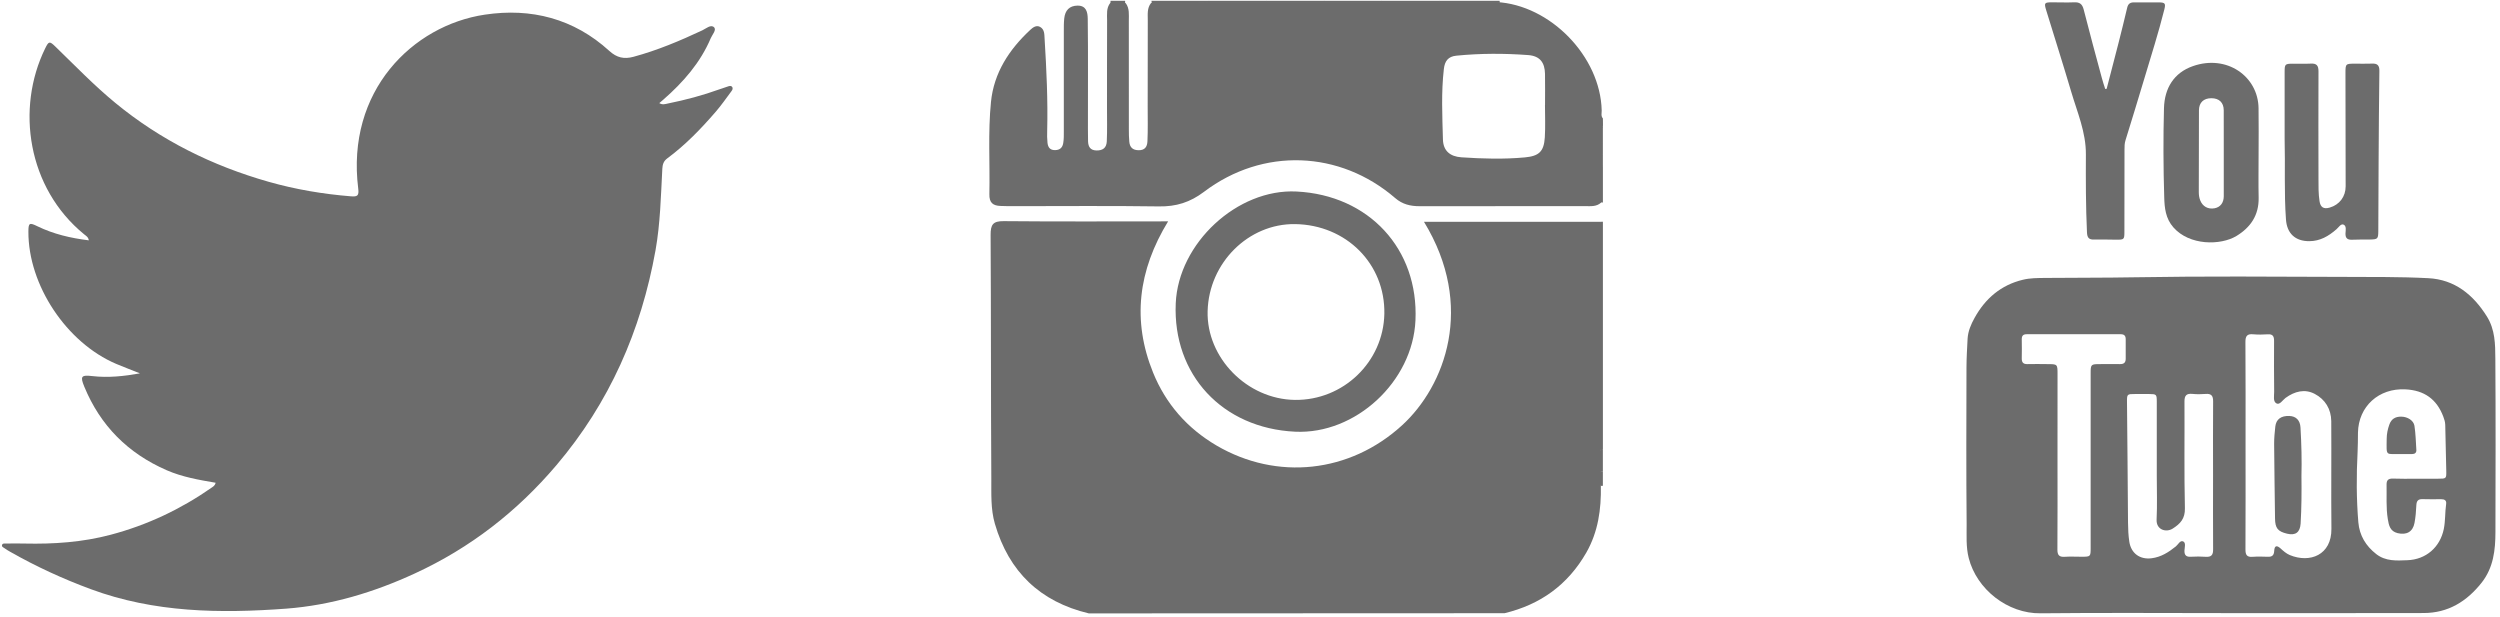 <?xml version="1.0" encoding="utf-8"?>
<!-- Generator: Adobe Illustrator 16.0.0, SVG Export Plug-In . SVG Version: 6.00 Build 0)  -->
<!DOCTYPE svg PUBLIC "-//W3C//DTD SVG 1.1//EN" "http://www.w3.org/Graphics/SVG/1.1/DTD/svg11.dtd">
<svg version="1.1" id="Layer_2" xmlns="http://www.w3.org/2000/svg" xmlns:xlink="http://www.w3.org/1999/xlink" x="0px" y="0px"
	 width="81px" height="20px" viewBox="0 0 81 20" enable-background="new 0 0 81 20" xml:space="preserve">
<g>
	<g>
		<path fill-rule="evenodd" clip-rule="evenodd" fill="#6C6C6C" d="M6.986,15.641c-0.549-0.093-1.083-0.187-1.584-0.405
			c-1.253-0.546-2.15-1.442-2.671-2.708c-0.139-0.337-0.099-0.383,0.257-0.343c0.518,0.06,1.03,0.005,1.546-0.088
			c-0.256-0.103-0.515-0.2-0.769-0.307C2.154,11.105,0.914,9.236,0.92,7.507c0.001-0.284,0.031-0.305,0.292-0.176
			c0.521,0.253,1.075,0.384,1.665,0.456c-0.015-0.11-0.095-0.149-0.154-0.198C0.891,6.091,0.51,3.516,1.462,1.571
			C1.58,1.33,1.604,1.324,1.802,1.517c0.634,0.615,1.247,1.252,1.931,1.814C5.205,4.543,6.873,5.369,8.7,5.889
			c0.875,0.249,1.767,0.399,2.673,0.472c0.201,0.016,0.264-0.016,0.234-0.246c-0.4-3.174,1.769-5.292,4.1-5.64
			c1.501-0.226,2.885,0.126,4.035,1.175c0.242,0.221,0.478,0.273,0.784,0.19c0.774-0.209,1.508-0.519,2.231-0.858
			c0.12-0.057,0.273-0.197,0.376-0.1c0.091,0.088-0.053,0.235-0.103,0.352c-0.337,0.797-0.891,1.428-1.533,1.99
			c-0.04,0.035-0.081,0.069-0.136,0.117c0.104,0.065,0.195,0.03,0.278,0.013c0.571-0.115,1.132-0.265,1.68-0.463
			c0.087-0.032,0.175-0.062,0.264-0.089c0.043-0.014,0.095-0.033,0.131,0.007c0.047,0.051,0.016,0.104-0.016,0.147
			c-0.167,0.224-0.326,0.454-0.508,0.665c-0.477,0.552-0.983,1.077-1.572,1.512c-0.121,0.09-0.151,0.198-0.159,0.338
			c-0.047,0.882-0.065,1.766-0.22,2.638c-0.466,2.602-1.494,4.942-3.214,6.967c-1.274,1.5-2.792,2.678-4.58,3.502
			C12.12,19.19,10.73,19.61,9.275,19.72c-2.142,0.159-4.276,0.131-6.333-0.631c-0.904-0.334-1.775-0.735-2.612-1.211
			c-0.061-0.034-0.121-0.071-0.177-0.111c-0.04-0.03-0.112-0.05-0.083-0.119c0.021-0.05,0.08-0.037,0.125-0.037
			c0.201-0.002,0.403-0.007,0.604,0c0.941,0.021,1.87-0.042,2.787-0.285c1.183-0.313,2.269-0.827,3.269-1.525
			C6.903,15.766,6.964,15.74,6.986,15.641z"/>
	</g>
	<g>
		<path fill-rule="evenodd" clip-rule="evenodd" fill="#6C6C6C" d="M51.852,7.186c0.025,0,0.053-0.001,0.082-0.002
			c0,2.462,0,4.925,0,7.389c-0.057,0.02-0.099,0.004-0.13-0.044c-0.081-0.156-0.072-0.328-0.072-0.494
			c-0.003-2.098-0.003-4.196,0-6.293C51.731,7.55,51.709,7.349,51.852,7.186z"/>
		<path fill-rule="evenodd" clip-rule="evenodd" fill="#6C6C6C" d="M48.588,0.026c0,0.023,0.001,0.045,0.004,0.068
			c-0.65-0.001-1.299-0.002-1.948-0.003c-0.026-0.014-0.033-0.028-0.027-0.043c0.009-0.014,0.019-0.021,0.026-0.021
			C47.29,0.026,47.939,0.026,48.588,0.026z"/>
		<path fill-rule="evenodd" clip-rule="evenodd" fill="#6C6C6C" d="M46.643,0.026c0,0.021,0,0.043,0.001,0.065
			c-0.622,0-1.244,0-1.866,0c-0.028-0.014-0.034-0.028-0.028-0.043c0.01-0.014,0.019-0.021,0.027-0.021
			C45.397,0.026,46.021,0.026,46.643,0.026z"/>
		<path fill-rule="evenodd" clip-rule="evenodd" fill="#6C6C6C" d="M44.776,0.026c0,0.021,0.001,0.043,0.001,0.065
			c-0.623,0-1.244,0-1.867,0c-0.026-0.015-0.034-0.029-0.026-0.044c0.008-0.014,0.018-0.021,0.024-0.021
			C43.532,0.026,44.153,0.026,44.776,0.026z"/>
		<path fill-rule="evenodd" clip-rule="evenodd" fill="#6C6C6C" d="M42.908,0.026c0,0.021,0,0.044,0.002,0.065
			c-0.622,0-1.244,0-1.865,0.001c-0.027-0.015-0.037-0.029-0.029-0.045c0.011-0.014,0.019-0.021,0.026-0.021
			C41.665,0.026,42.286,0.026,42.908,0.026z"/>
		<path fill-rule="evenodd" clip-rule="evenodd" fill="#6C6C6C" d="M41.042,0.026c0,0.021,0,0.044,0.003,0.066
			c-0.625,0-1.248,0-1.869,0.001c-0.025-0.014-0.035-0.029-0.026-0.044c0.008-0.016,0.017-0.023,0.024-0.023
			C39.797,0.026,40.419,0.026,41.042,0.026z"/>
		<path fill-rule="evenodd" clip-rule="evenodd" fill="#6C6C6C" d="M39.174,0.026c0,0.021,0.001,0.045,0.002,0.067
			c-0.62,0.005-1.24,0.013-1.859,0.018c-0.003-0.029-0.005-0.057-0.009-0.085C37.93,0.026,38.553,0.026,39.174,0.026z"/>
		<path fill-rule="evenodd" clip-rule="evenodd" fill="#6C6C6C" d="M51.934,6.562c-0.029-0.003-0.057-0.005-0.082-0.007
			c0.002-0.386,0.006-0.774,0.01-1.162c0.026-0.035,0.049-0.034,0.072,0.001C51.934,5.782,51.934,6.172,51.934,6.562z"/>
		<path fill-rule="evenodd" clip-rule="evenodd" fill="#6C6C6C" d="M51.868,14.573c0.022,0.002,0.043,0.002,0.065,0
			c0,0.232,0,0.467,0,0.7c-0.05,0.023-0.091,0.014-0.121-0.031C51.729,15.011,51.688,14.784,51.868,14.573z"/>
		<path fill-rule="evenodd" clip-rule="evenodd" fill="#6C6C6C" d="M51.868,4.614c0.015-0.181-0.092-0.378,0.065-0.543
			c0,0.181,0,0.363,0,0.545C51.911,4.651,51.89,4.652,51.868,4.614z"/>
		<path fill-rule="evenodd" clip-rule="evenodd" fill="#6C6C6C" d="M51.87,15.275c0.021,0,0.042,0,0.063-0.002
			c0,0.156,0,0.312,0,0.467l-0.034,0.002h-0.031C51.726,15.586,51.725,15.432,51.87,15.275z"/>
		<path fill-rule="evenodd" clip-rule="evenodd" fill="#6C6C6C" d="M36.452,0.026c0.004,0.026,0.004,0.051,0,0.078
			c-0.157-0.002-0.313-0.003-0.471-0.003c-0.004-0.025-0.003-0.051,0.003-0.075C36.141,0.026,36.296,0.026,36.452,0.026z"/>
		<path fill-rule="evenodd" clip-rule="evenodd" fill="#6C6C6C" d="M51.87,15.275c-0.002,0.156-0.002,0.311-0.002,0.467
			c0.014,0.758-0.087,1.487-0.47,2.16c-0.598,1.045-1.488,1.687-2.651,1.966c-4.49,0.002-8.98,0.006-13.47,0.006
			c-1.577-0.377-2.59-1.348-3.042-2.902c-0.14-0.478-0.113-0.977-0.116-1.466c-0.017-2.631-0.007-5.263-0.023-7.895
			c-0.001-0.332,0.074-0.45,0.426-0.446c1.749,0.017,3.499,0.007,5.325,0.007c-0.972,1.59-1.171,3.214-0.487,4.9
			c0.412,1.014,1.104,1.804,2.056,2.363c1.959,1.146,4.322,0.891,6.011-0.655c1.388-1.268,2.381-3.86,0.71-6.594
			c1.928,0,3.821,0,5.715,0c0.001,2.307,0.002,4.615,0.005,6.923c0,0.156,0.007,0.312,0.012,0.464
			C51.868,14.808,51.868,15.042,51.87,15.275z"/>
		<path fill-rule="evenodd" clip-rule="evenodd" fill="#6C6C6C" d="M51.868,4.614c0.023,0,0.044,0.001,0.065,0.002
			c0,0.13,0,0.259,0,0.388c-0.023,0.036-0.046,0.037-0.071,0C51.863,4.873,51.865,4.744,51.868,4.614z"/>
		<path fill-rule="evenodd" clip-rule="evenodd" fill="#6C6C6C" d="M51.862,5.004c0.025,0,0.048,0,0.071,0c0,0.13,0,0.26,0,0.39
			c-0.023,0-0.048,0-0.073-0.001C51.861,5.263,51.862,5.134,51.862,5.004z"/>
		<path fill="#6C6C6C" d="M51.934,3.838c-0.069-0.078-0.038-0.172-0.039-0.259c-0.041-1.75-1.667-3.422-3.416-3.513
			c-0.617,0-1.235,0-1.854,0c-0.617,0-1.236,0-1.854,0c-0.622,0-1.245,0-1.866,0c-0.624,0-1.245,0-1.866,0c-0.624,0-1.249,0-1.871,0
			c-0.625,0.017-1.249-0.038-1.873,0.03c-0.135,0.167-0.106,0.369-0.107,0.559c-0.004,0.934,0,1.865-0.003,2.797
			c-0.001,0.375,0.01,0.751-0.008,1.127c-0.008,0.182-0.088,0.291-0.286,0.288c-0.186-0.002-0.286-0.089-0.302-0.278
			c-0.012-0.129-0.014-0.259-0.014-0.388c0-1.178,0.002-2.357-0.001-3.536c0-0.192,0.026-0.391-0.1-0.562
			c-0.167-0.062-0.333-0.051-0.501-0.009c-0.133,0.168-0.103,0.37-0.103,0.562c-0.005,0.946-0.001,1.892-0.003,2.838
			c-0.001,0.362,0.01,0.727-0.007,1.089c-0.012,0.211-0.129,0.294-0.331,0.292c-0.199-0.003-0.271-0.116-0.276-0.298
			c-0.004-0.129-0.003-0.259-0.004-0.389c-0.003-1.193,0.01-2.385-0.006-3.577c-0.003-0.217-0.046-0.432-0.333-0.429
			c-0.263,0.004-0.399,0.155-0.428,0.41c-0.016,0.143-0.014,0.285-0.014,0.428c0,1.076,0,2.15,0,3.228
			c0,0.129,0.003,0.258-0.019,0.387c-0.024,0.15-0.108,0.226-0.264,0.229c-0.164,0.002-0.229-0.089-0.246-0.237
			c-0.014-0.13-0.014-0.26-0.01-0.388c0.025-0.999-0.023-1.994-0.084-2.99c-0.009-0.14,0-0.298-0.148-0.378
			c-0.121-0.064-0.229,0.017-0.314,0.095c-0.685,0.637-1.18,1.39-1.275,2.335c-0.1,0.992-0.031,1.993-0.052,2.989
			c-0.007,0.277,0.113,0.374,0.36,0.383c0.143,0.006,0.285,0.007,0.428,0.007c1.568,0,3.135-0.015,4.704,0.008
			c0.558,0.009,1.011-0.131,1.465-0.475c1.902-1.439,4.396-1.344,6.192,0.205c0.234,0.203,0.494,0.263,0.785,0.263
			c1.789-0.002,3.579,0,5.367-0.002c0.178,0,0.367,0.024,0.518-0.113c0.049-0.377,0.007-0.757,0.021-1.136c0-0.136,0-0.273,0-0.41
			c0-0.13,0-0.26,0-0.392c0.021-0.186-0.044-0.376,0.041-0.557C51.934,3.994,51.934,3.916,51.934,3.838z M50.052,4.45
			c-0.029,0.463-0.19,0.607-0.648,0.65c-0.686,0.063-1.369,0.043-2.054-0.003c-0.37-0.025-0.589-0.212-0.599-0.578
			c-0.02-0.762-0.058-1.524,0.03-2.284c0.029-0.254,0.136-0.404,0.404-0.431c0.774-0.077,1.548-0.077,2.322-0.02
			c0.396,0.028,0.543,0.251,0.551,0.608c0.006,0.337,0.001,0.673,0.001,1.009c0,0-0.001,0-0.002,0
			C50.058,3.751,50.073,4.101,50.052,4.45z"/>
		<path fill-rule="evenodd" clip-rule="evenodd" fill="#6C6C6C" d="M42.007,6.205c-1.917-0.096-3.829,1.674-3.913,3.623
			c-0.1,2.313,1.511,4.047,3.867,4.159c1.956,0.094,3.811-1.62,3.9-3.606C45.967,8.069,44.355,6.323,42.007,6.205z M41.954,12.957
			c-1.548-0.021-2.867-1.363-2.827-2.877c0.041-1.565,1.324-2.839,2.832-2.819c1.662,0.023,2.924,1.29,2.894,2.906
			C44.823,11.725,43.523,12.977,41.954,12.957z"/>
	</g>
	<g>
		<path fill-rule="evenodd" clip-rule="evenodd" fill="#6C6C6C" d="M72.28,19.865c-2.056,0-4.11-0.016-6.166,0.006
			c-1.066,0.014-2.069-0.777-2.327-1.79c-0.092-0.357-0.066-0.735-0.068-1.099c-0.016-1.694-0.009-3.388-0.005-5.079
			c0.001-0.311,0.021-0.62,0.036-0.93c0.015-0.245,0.111-0.466,0.227-0.675c0.349-0.631,0.858-1.064,1.564-1.234
			c0.229-0.057,0.474-0.056,0.712-0.059c0.971-0.01,1.938-0.003,2.908-0.021c2.256-0.039,4.51-0.021,6.766-0.013
			c0.917,0.005,1.836-0.006,2.751,0.042c0.853,0.044,1.453,0.531,1.897,1.24c0.268,0.428,0.271,0.901,0.274,1.366
			c0.013,1.875,0.007,3.749,0.003,5.624c-0.001,0.581-0.065,1.146-0.443,1.63c-0.484,0.614-1.09,0.989-1.887,0.989
			C76.442,19.867,74.362,19.865,72.28,19.865z M72.756,14.413c0,1.13,0.003,2.261-0.003,3.391c-0.001,0.174,0.047,0.251,0.229,0.237
			c0.161-0.012,0.323-0.008,0.485-0.002c0.142,0.008,0.21-0.037,0.218-0.194c0.009-0.166,0.08-0.188,0.206-0.075
			c0.092,0.083,0.182,0.165,0.298,0.214c0.654,0.271,1.357-0.002,1.349-0.85c-0.012-1.164,0.003-2.326-0.005-3.489
			c-0.004-0.391-0.198-0.706-0.536-0.883c-0.324-0.17-0.651-0.083-0.946,0.131c-0.095,0.071-0.188,0.236-0.294,0.177
			c-0.117-0.062-0.073-0.242-0.074-0.377c-0.005-0.549-0.008-1.098-0.003-1.646c0.002-0.157-0.046-0.227-0.21-0.215
			c-0.154,0.01-0.31,0.013-0.465-0.001c-0.194-0.019-0.255,0.053-0.253,0.25C72.76,12.191,72.756,13.301,72.756,14.413z
			 M78.301,15.51c0.232,0,0.464,0.002,0.696,0c0.263,0,0.267-0.002,0.262-0.254c-0.01-0.497-0.022-0.993-0.033-1.491
			c-0.003-0.093-0.029-0.178-0.062-0.264c-0.214-0.568-0.616-0.856-1.231-0.886c-0.856-0.044-1.52,0.549-1.535,1.405
			c-0.003,0.206-0.001,0.413-0.012,0.619c-0.04,0.763-0.039,1.522,0.024,2.283c0.037,0.429,0.243,0.768,0.584,1.033
			c0.303,0.234,0.654,0.21,1.001,0.196c0.606-0.021,1.062-0.418,1.184-1.011c0.054-0.268,0.037-0.54,0.076-0.81
			c0.018-0.122-0.056-0.156-0.164-0.156c-0.199,0.002-0.399,0.004-0.602-0.002c-0.139-0.004-0.192,0.056-0.199,0.194
			c-0.009,0.192-0.024,0.387-0.06,0.577c-0.054,0.289-0.259,0.4-0.546,0.331c-0.245-0.06-0.286-0.25-0.319-0.456
			c-0.061-0.371-0.032-0.744-0.04-1.12c-0.002-0.146,0.063-0.194,0.202-0.192C77.783,15.516,78.042,15.512,78.301,15.51z
			 M71.703,15.41c0-0.801-0.005-1.604,0.002-2.404c0.003-0.188-0.063-0.258-0.247-0.242c-0.141,0.012-0.286,0.012-0.426-0.002
			c-0.195-0.018-0.257,0.056-0.255,0.252c0.007,1.152-0.013,2.302,0.014,3.453c0.008,0.338-0.15,0.504-0.396,0.66
			c-0.213,0.135-0.537,0.04-0.521-0.293c0.023-0.47,0.006-0.943,0.006-1.413c0-0.804,0-1.603,0-2.405
			c-0.001-0.24-0.008-0.248-0.255-0.25c-0.147-0.002-0.296-0.002-0.445,0c-0.265,0-0.268,0.002-0.265,0.273
			c0.011,1.299,0.026,2.598,0.033,3.896c0.002,0.208,0.011,0.412,0.042,0.618c0.058,0.377,0.344,0.581,0.718,0.535
			c0.311-0.038,0.556-0.196,0.79-0.385c0.077-0.062,0.139-0.208,0.239-0.16c0.092,0.045,0.045,0.188,0.04,0.289
			c-0.008,0.165,0.064,0.218,0.219,0.206c0.154-0.008,0.312-0.01,0.465,0.002c0.189,0.014,0.247-0.06,0.244-0.245
			C71.699,17,71.703,16.205,71.703,15.41z M66.663,14.938c0,0.954,0.004,1.913-0.003,2.869c-0.001,0.176,0.056,0.245,0.235,0.233
			c0.179-0.012,0.359-0.002,0.541-0.002c0.301,0,0.301,0,0.301-0.297c0-1.88,0-3.763,0-5.643c0-0.293,0.008-0.301,0.307-0.301
			c0.214-0.002,0.427-0.004,0.641,0c0.129,0.002,0.191-0.048,0.188-0.183c-0.003-0.208-0.002-0.414,0-0.62
			c0.001-0.114-0.047-0.165-0.162-0.165c-1.017,0-2.028,0-3.045,0c-0.114,0-0.162,0.047-0.161,0.162
			c0.004,0.208,0.004,0.413,0,0.619c-0.003,0.133,0.049,0.19,0.182,0.187c0.214-0.006,0.426-0.002,0.64,0
			c0.337,0,0.337,0,0.337,0.327C66.663,13.063,66.663,13.999,66.663,14.938z"/>
		<path fill-rule="evenodd" clip-rule="evenodd" fill="#6C6C6C" d="M68.255,2.879c0.128-0.492,0.257-0.985,0.383-1.478
			c0.097-0.382,0.192-0.764,0.282-1.147c0.03-0.132,0.099-0.18,0.229-0.177c0.266,0.004,0.53-0.004,0.796,0
			c0.204,0.003,0.229,0.034,0.179,0.232c-0.189,0.758-0.429,1.503-0.652,2.252c-0.197,0.663-0.402,1.322-0.605,1.982
			c-0.033,0.101-0.033,0.203-0.033,0.307c-0.001,0.884-0.001,1.77-0.003,2.655c0,0.254-0.01,0.262-0.26,0.261
			c-0.238-0.001-0.478-0.011-0.718-0.004c-0.173,0.006-0.227-0.059-0.235-0.236c-0.039-0.839-0.039-1.679-0.035-2.518
			c0.006-0.725-0.281-1.373-0.478-2.044c-0.26-0.879-0.538-1.753-0.807-2.629c-0.073-0.241-0.061-0.258,0.184-0.26
			c0.238-0.001,0.479,0.011,0.717,0c0.178-0.008,0.265,0.05,0.312,0.231c0.188,0.744,0.392,1.486,0.591,2.228
			c0.031,0.118,0.07,0.232,0.107,0.348C68.224,2.881,68.238,2.88,68.255,2.879z"/>
		<path fill-rule="evenodd" clip-rule="evenodd" fill="#6C6C6C" d="M73.178,5.013c0,0.465-0.008,0.93,0.002,1.396
			c0.01,0.563-0.261,0.959-0.721,1.238c-0.514,0.308-1.518,0.314-2.04-0.279c-0.255-0.289-0.289-0.632-0.298-0.977
			c-0.029-0.962-0.034-1.925-0.008-2.887c0.018-0.649,0.321-1.146,0.938-1.362c1.1-0.385,2.112,0.333,2.126,1.361
			C73.185,4.006,73.179,4.51,73.178,5.013L73.178,5.013z M72.05,4.966c0-0.465,0.001-0.93-0.001-1.394
			c-0.001-0.249-0.149-0.39-0.4-0.39c-0.251-0.001-0.402,0.141-0.403,0.391c-0.004,0.884-0.003,1.768-0.005,2.652
			c0,0.091,0.012,0.18,0.046,0.266c0.077,0.198,0.253,0.296,0.465,0.257c0.186-0.035,0.297-0.176,0.298-0.39
			C72.051,5.895,72.05,5.43,72.05,4.966z"/>
		<path fill-rule="evenodd" clip-rule="evenodd" fill="#6C6C6C" d="M74.022,4.493c0-0.723-0.001-1.448,0-2.171
			c0-0.239,0.017-0.256,0.25-0.258c0.201-0.002,0.402,0.007,0.603-0.003c0.187-0.01,0.245,0.069,0.244,0.251
			c-0.005,1.164-0.002,2.327,0,3.491c0,0.239-0.003,0.478,0.034,0.716c0.029,0.197,0.133,0.264,0.327,0.208
			C75.8,6.635,76,6.369,75.999,6.036c-0.004-1.222-0.006-2.442-0.006-3.664c0-0.309,0.006-0.309,0.314-0.309
			c0.18-0.001,0.362,0.005,0.544-0.002c0.168-0.009,0.244,0.051,0.241,0.233c-0.013,0.975-0.019,1.951-0.025,2.925
			c-0.003,0.756-0.005,1.512-0.01,2.269c-0.002,0.249-0.02,0.267-0.26,0.272c-0.194,0.002-0.389-0.002-0.582,0.007
			c-0.154,0.007-0.228-0.044-0.221-0.209C76,7.46,76.03,7.319,75.93,7.277c-0.086-0.036-0.157,0.089-0.229,0.151
			c-0.254,0.222-0.528,0.385-0.881,0.386c-0.453,0.002-0.724-0.25-0.755-0.705C74.002,6.239,74.045,5.366,74.022,4.493z"/>
		<path fill-rule="evenodd" clip-rule="evenodd" fill="#6C6C6C" d="M74.567,15.418c0.007,0.54,0.003,1.045-0.027,1.547
			c-0.019,0.281-0.162,0.393-0.437,0.327c-0.306-0.073-0.388-0.181-0.392-0.494c-0.01-0.807-0.023-1.611-0.029-2.418
			c-0.001-0.187,0.018-0.373,0.038-0.56c0.027-0.237,0.185-0.351,0.453-0.343c0.22,0.008,0.35,0.141,0.363,0.373
			C74.567,14.384,74.581,14.921,74.567,15.418z"/>
		<path fill-rule="evenodd" clip-rule="evenodd" fill="#6C6C6C" d="M77.809,14.711c-0.53-0.01-0.486,0.097-0.48-0.5
			c0.001-0.154,0.033-0.307,0.085-0.452c0.064-0.186,0.197-0.262,0.385-0.26c0.202,0.002,0.4,0.121,0.429,0.296
			c0.039,0.258,0.046,0.523,0.062,0.785c0.005,0.085-0.047,0.131-0.133,0.131C78.04,14.711,77.925,14.711,77.809,14.711z"/>
	</g>
</g>
</svg>

